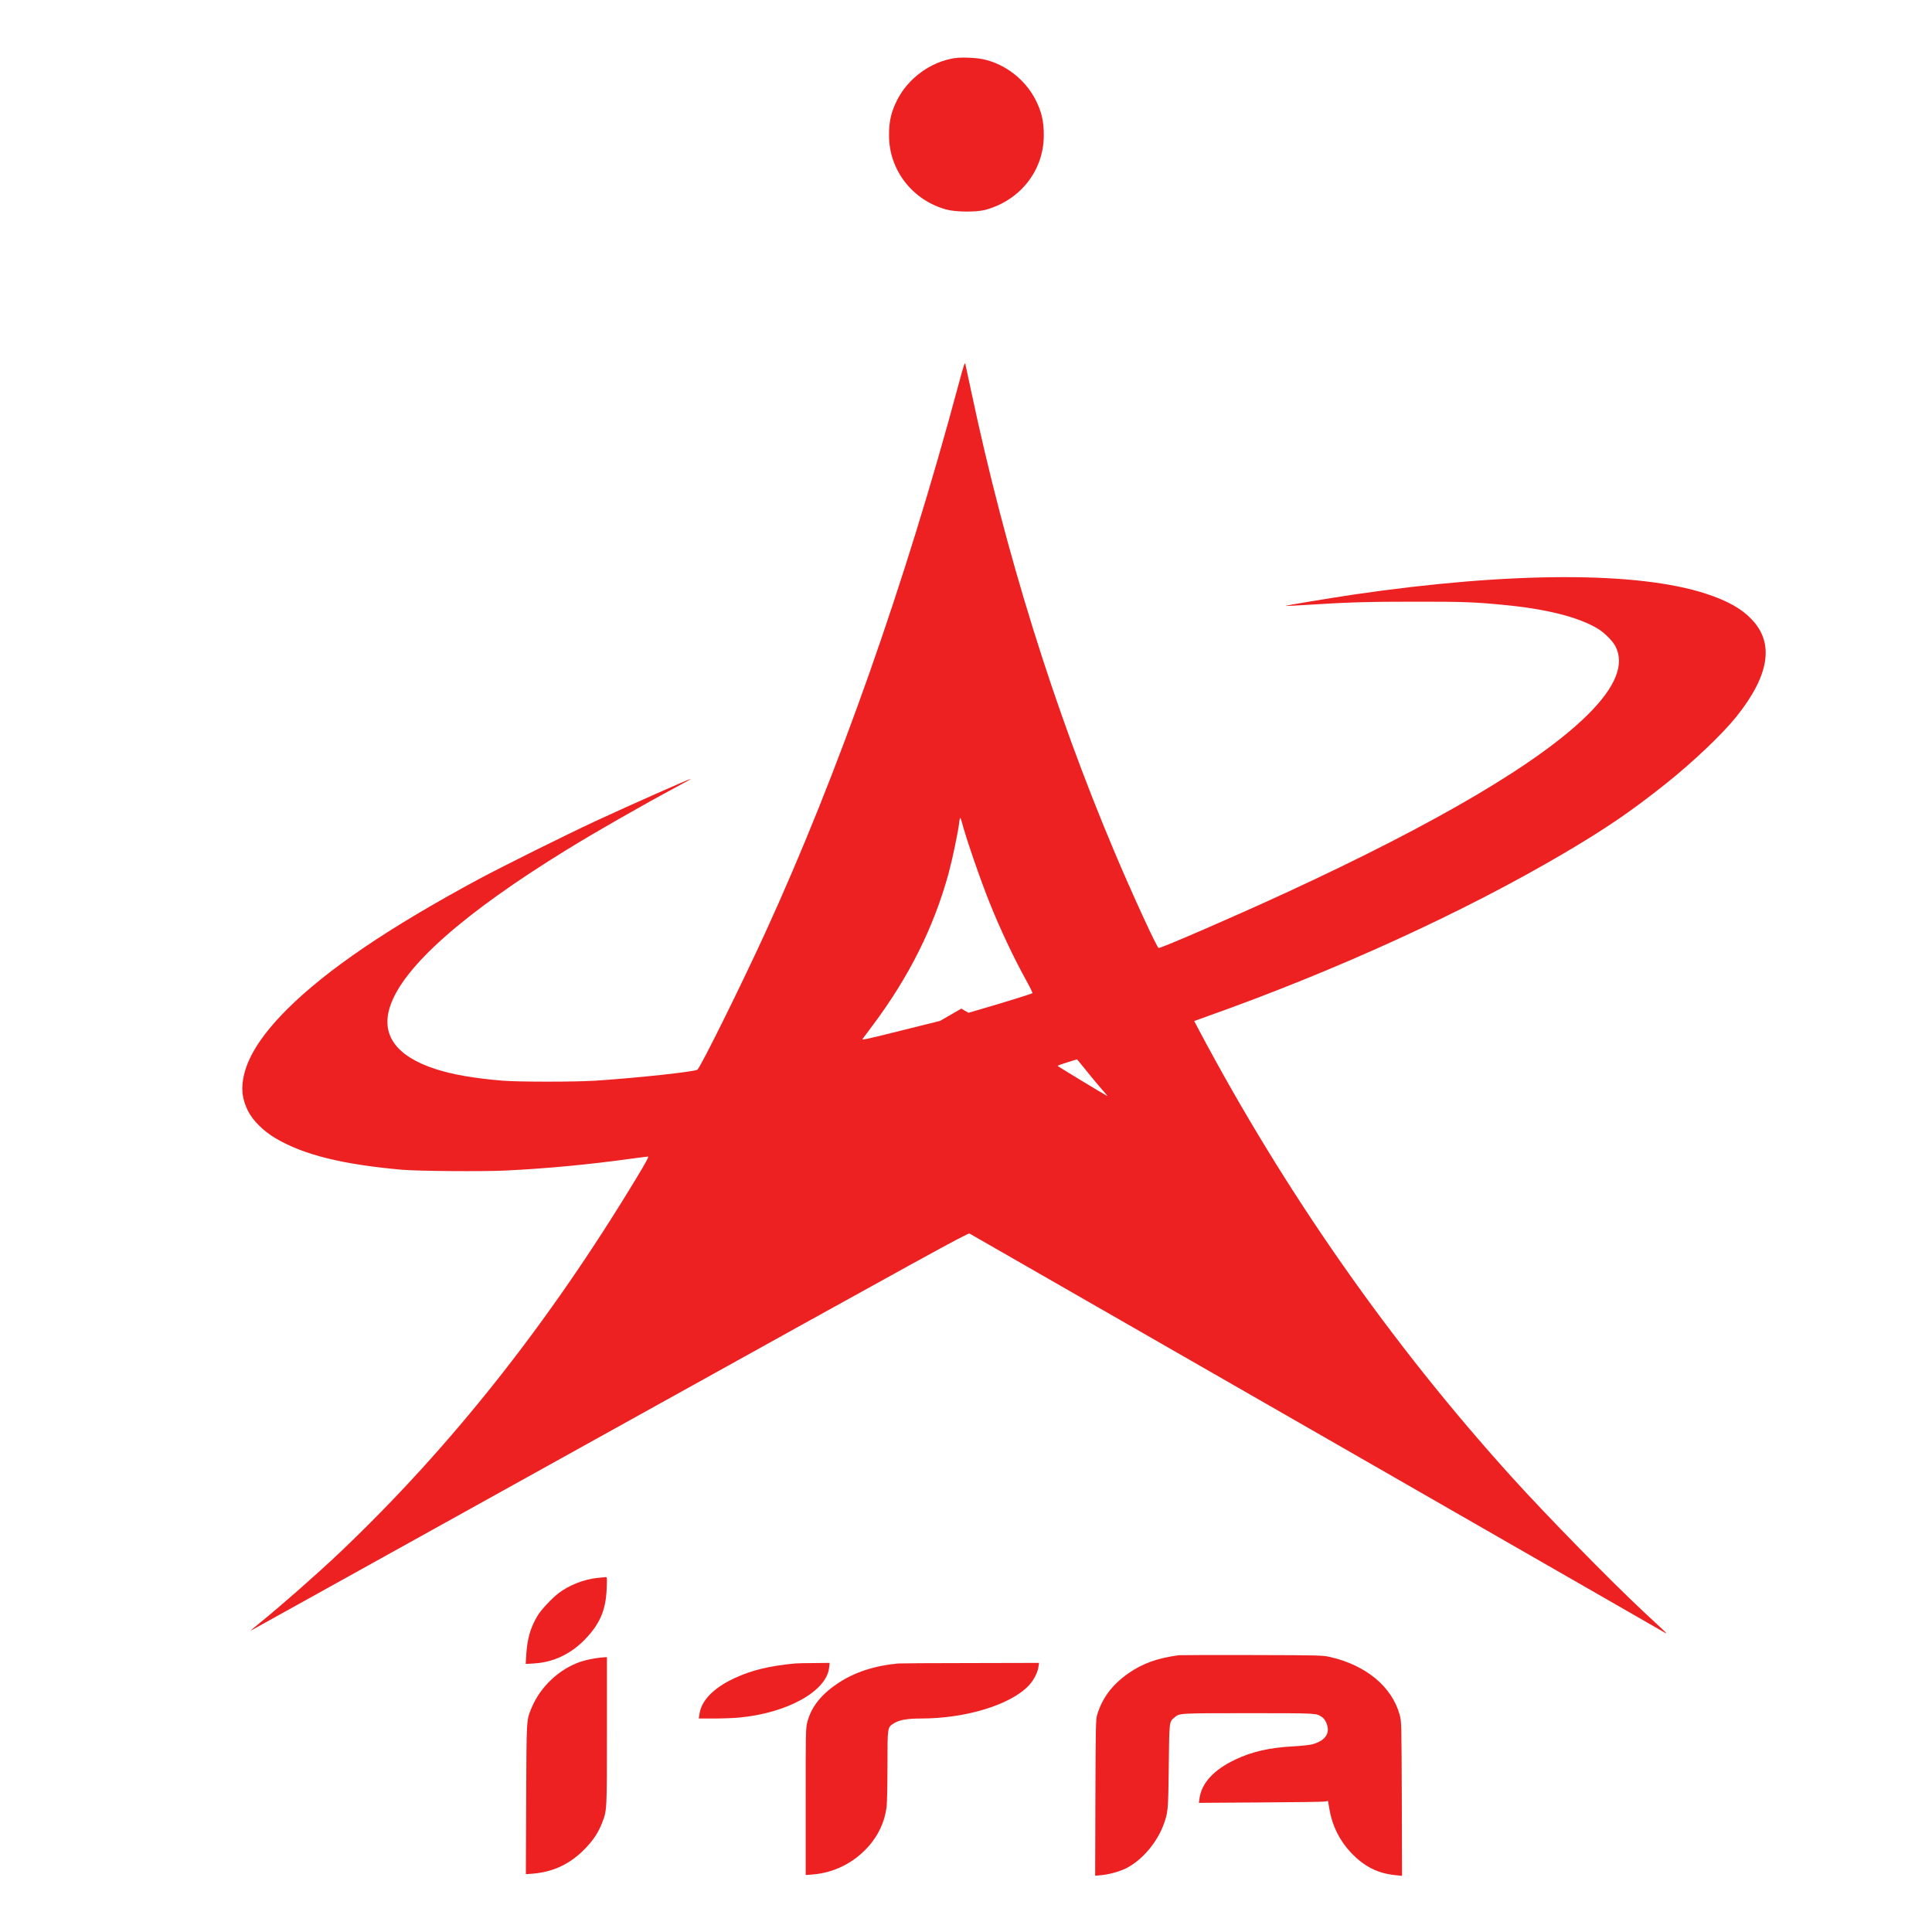 <?xml version="1.0" standalone="no"?>
<!DOCTYPE svg PUBLIC "-//W3C//DTD SVG 20010904//EN"
 "http://www.w3.org/TR/2001/REC-SVG-20010904/DTD/svg10.dtd">
<svg version="1.0" xmlns="http://www.w3.org/2000/svg"
 width="2362pt" height="2362pt" viewBox="0 0 2362 2362"
 preserveAspectRatio="xMidYMid meet">

<g transform="translate(0,2362) scale(0.1,-0.1)"
fill="#ed2122" stroke="none">
<path d="M11670 22909 c-292 -44 -569 -247 -703 -514 -73 -146 -99 -260 -98
-434 1 -422 287 -790 702 -903 113 -31 365 -33 474 -4 426 115 714 479 716
906 1 172 -25 289 -98 435 -127 252 -371 442 -644 501 -93 19 -264 26 -349 13z"/>
<path d="M11716 18909 c-648 -2417 -1470 -4749 -2361 -6694 -291 -635 -781
-1625 -828 -1672 -24 -25 -734 -101 -1247 -135 -247 -16 -944 -16 -1135 0
-351 29 -613 75 -823 143 -481 157 -670 420 -551 771 162 483 902 1137 2159
1910 362 223 924 544 1372 784 81 43 146 80 144 81 -6 7 -717 -308 -1168 -517
-363 -169 -1138 -554 -1428 -710 -1102 -594 -1852 -1104 -2336 -1585 -350
-349 -530 -652 -550 -929 -8 -107 13 -206 67 -316 58 -118 190 -249 339 -337
346 -203 815 -319 1545 -384 195 -17 980 -23 1261 -10 500 24 1033 74 1554
147 96 13 183 24 192 24 13 0 -24 -69 -144 -267 -1070 -1772 -2267 -3284
-3618 -4568 -267 -254 -711 -645 -975 -859 -137 -112 -140 -114 -85 -83 25 14
1999 1110 4388 2436 3885 2157 4346 2410 4365 2400 27 -15 8459 -4854 8507
-4883 23 -13 9 4 -40 49 -41 39 -147 137 -235 219 -396 370 -1175 1165 -1601
1636 -1482 1638 -2768 3476 -3823 5461 l-61 116 147 53 c1584 562 3149 1277
4373 1998 511 301 815 508 1239 845 334 265 700 613 871 827 402 504 464 895
187 1186 -125 133 -295 228 -556 314 -836 275 -2391 272 -4311 -9 -270 -40
-840 -134 -836 -139 2 -2 113 4 247 12 523 33 755 40 1329 40 589 1 744 -5
1100 -40 514 -49 905 -148 1137 -286 84 -49 185 -149 221 -216 117 -220 6
-499 -334 -837 -590 -587 -1836 -1323 -3698 -2182 -624 -288 -1512 -673 -1551
-673 -19 0 -326 667 -542 1180 -742 1759 -1331 3652 -1747 5615 -37 171 -70
325 -74 344 -6 29 -18 -7 -86 -260z m42 -5336 c55 -207 224 -699 340 -988 127
-318 295 -674 445 -945 47 -85 83 -158 79 -162 -8 -8 -336 -110 -604 -188
l-178 -52 -43 25 -44 26 -130 -75 -130 -75 -434 -108 c-484 -121 -529 -131
-512 -110 6 8 61 81 123 164 444 594 746 1198 926 1854 46 169 117 507 130
619 3 34 10 62 13 62 4 0 12 -21 19 -47z m1509 -3025 c54 -68 129 -159 167
-203 38 -44 79 -91 90 -104 12 -13 17 -22 11 -19 -52 27 -605 362 -605 367 0
4 53 23 118 43 64 20 118 36 119 37 1 0 46 -54 100 -121z"/>
<path d="M7305 4329 c-164 -17 -344 -87 -471 -183 -82 -61 -221 -209 -262
-279 -87 -146 -126 -281 -138 -477 l-7 -113 99 6 c241 14 455 116 631 300 179
187 250 355 260 615 5 135 5 142 -13 141 -11 -1 -55 -5 -99 -10z"/>
<path d="M14415 3384 c-262 -34 -449 -101 -623 -224 -196 -138 -318 -301 -379
-507 -16 -53 -18 -142 -21 -1012 l-3 -953 78 7 c94 9 223 45 301 84 198 100
384 321 464 551 49 142 50 158 57 695 7 562 4 542 70 598 63 53 45 52 906 52
852 0 827 1 898 -48 34 -23 62 -78 70 -134 11 -91 -59 -164 -188 -198 -33 -9
-136 -20 -230 -25 -296 -16 -507 -64 -715 -163 -262 -125 -411 -287 -436 -477
l-7 -51 749 5 c412 2 767 7 790 11 l40 7 17 -101 c33 -199 123 -381 261 -528
163 -173 331 -258 554 -279 l73 -7 -3 944 c-4 936 -4 945 -26 1024 -94 344
-412 607 -850 707 -95 21 -111 22 -957 24 -473 1 -873 0 -890 -2z"/>
<path d="M7335 3354 c-85 -10 -176 -29 -238 -50 -259 -88 -490 -305 -597 -561
-65 -156 -63 -126 -67 -1127 l-4 -909 83 6 c255 21 464 121 646 311 98 103
158 194 202 308 61 157 60 141 60 1128 l0 900 -27 -1 c-16 -1 -41 -4 -58 -5z"/>
<path d="M9720 3283 c-316 -30 -530 -82 -739 -179 -255 -119 -404 -270 -429
-436 l-9 -58 186 0 c102 0 238 5 301 11 593 54 1077 322 1107 613 l6 56 -194
-2 c-107 0 -210 -3 -229 -5z"/>
<path d="M10980 3283 c-298 -29 -543 -110 -746 -249 -201 -136 -318 -287 -365
-472 -18 -72 -19 -118 -19 -970 l0 -895 83 6 c256 20 494 136 670 327 134 144
215 319 237 506 5 49 10 276 10 504 0 472 -2 461 81 513 65 40 161 57 327 57
551 0 1097 168 1320 404 59 63 109 158 118 229 l7 47 -844 -2 c-464 0 -860 -3
-879 -5z"/>
</g>
</svg>
